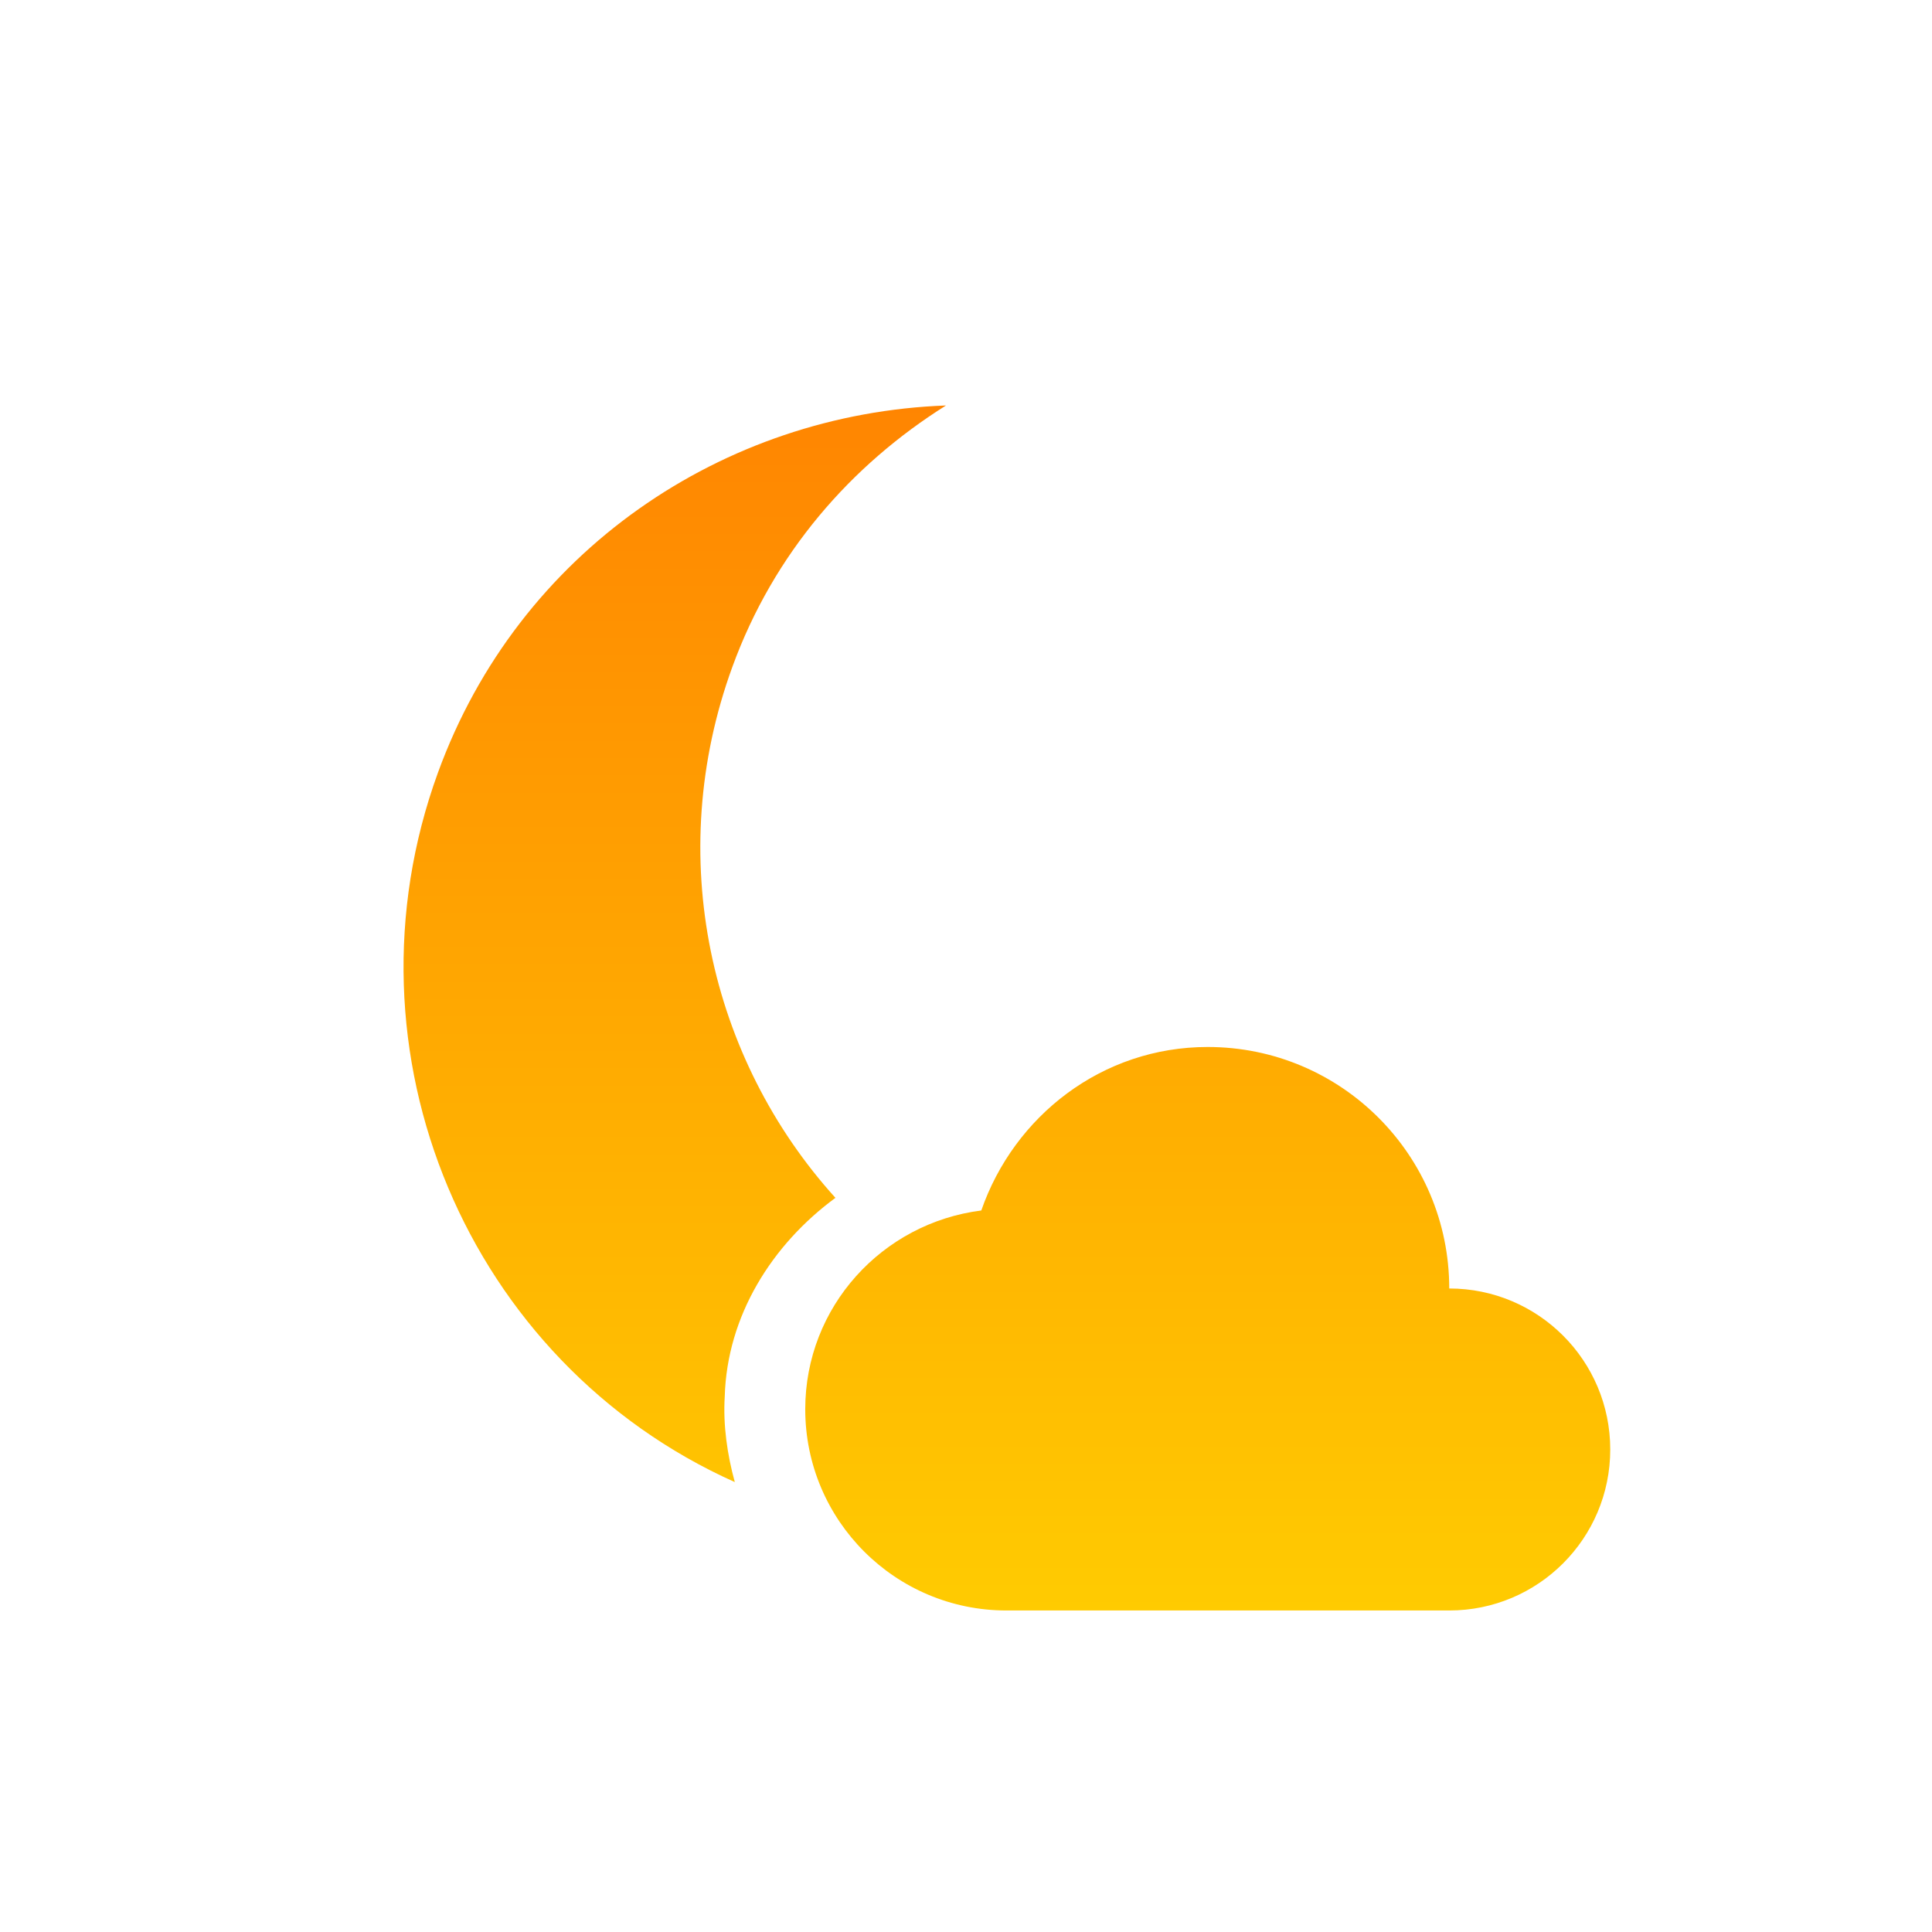<svg xmlns="http://www.w3.org/2000/svg" width="24" height="24" version="1.1">
 <defs>
  <style id="current-color-scheme" type="text/css">
    .ColorScheme-Text { color: #d3dae3; } .ColorScheme-Highlight { color:#5294e2; }
  </style>
  <linearGradient id="sunrise" x1="0%" x2="0%" y1="0%" y2="100%">
    <stop offset="0%" style="stop-color:#FF8501; stop-opacity:1"/>
    <stop offset="100%" style="stop-color:#FFCB01; stop-opacity:1"/>
  </linearGradient>
 </defs>
 <g transform="translate(-176,-680.29)">
  <path fill="url(#sunrise)" class="ColorScheme-Text" d="m 10.752,4.037 c -2.763,0.101 -5.309,1.805 -6.312,4.562 -1.264,3.472 0.369,7.325 3.688,8.812 -0.093,-0.337 -0.147,-0.707 -0.125,-1.062 0.028,-1.001 0.584,-1.887 1.375,-2.469 -1.567,-1.733 -2.136,-4.246 -1.281,-6.594 0.514,-1.413 1.474,-2.508 2.656,-3.25 z m 3.25,7.969 c -1.312,0 -2.405,0.858 -2.812,2.031 -1.231,0.156 -2.187,1.196 -2.187,2.469 0,1.381 1.119,2.5 2.5,2.5 l 5.5,0 c 1.105,0 2,-0.895 2,-2 0,-1.105 -0.895,-2 -2,-2 0,-1.657 -1.343,-3 -3,-3 z" transform="translate(177,681.29)"/>
 </g>
</svg>
